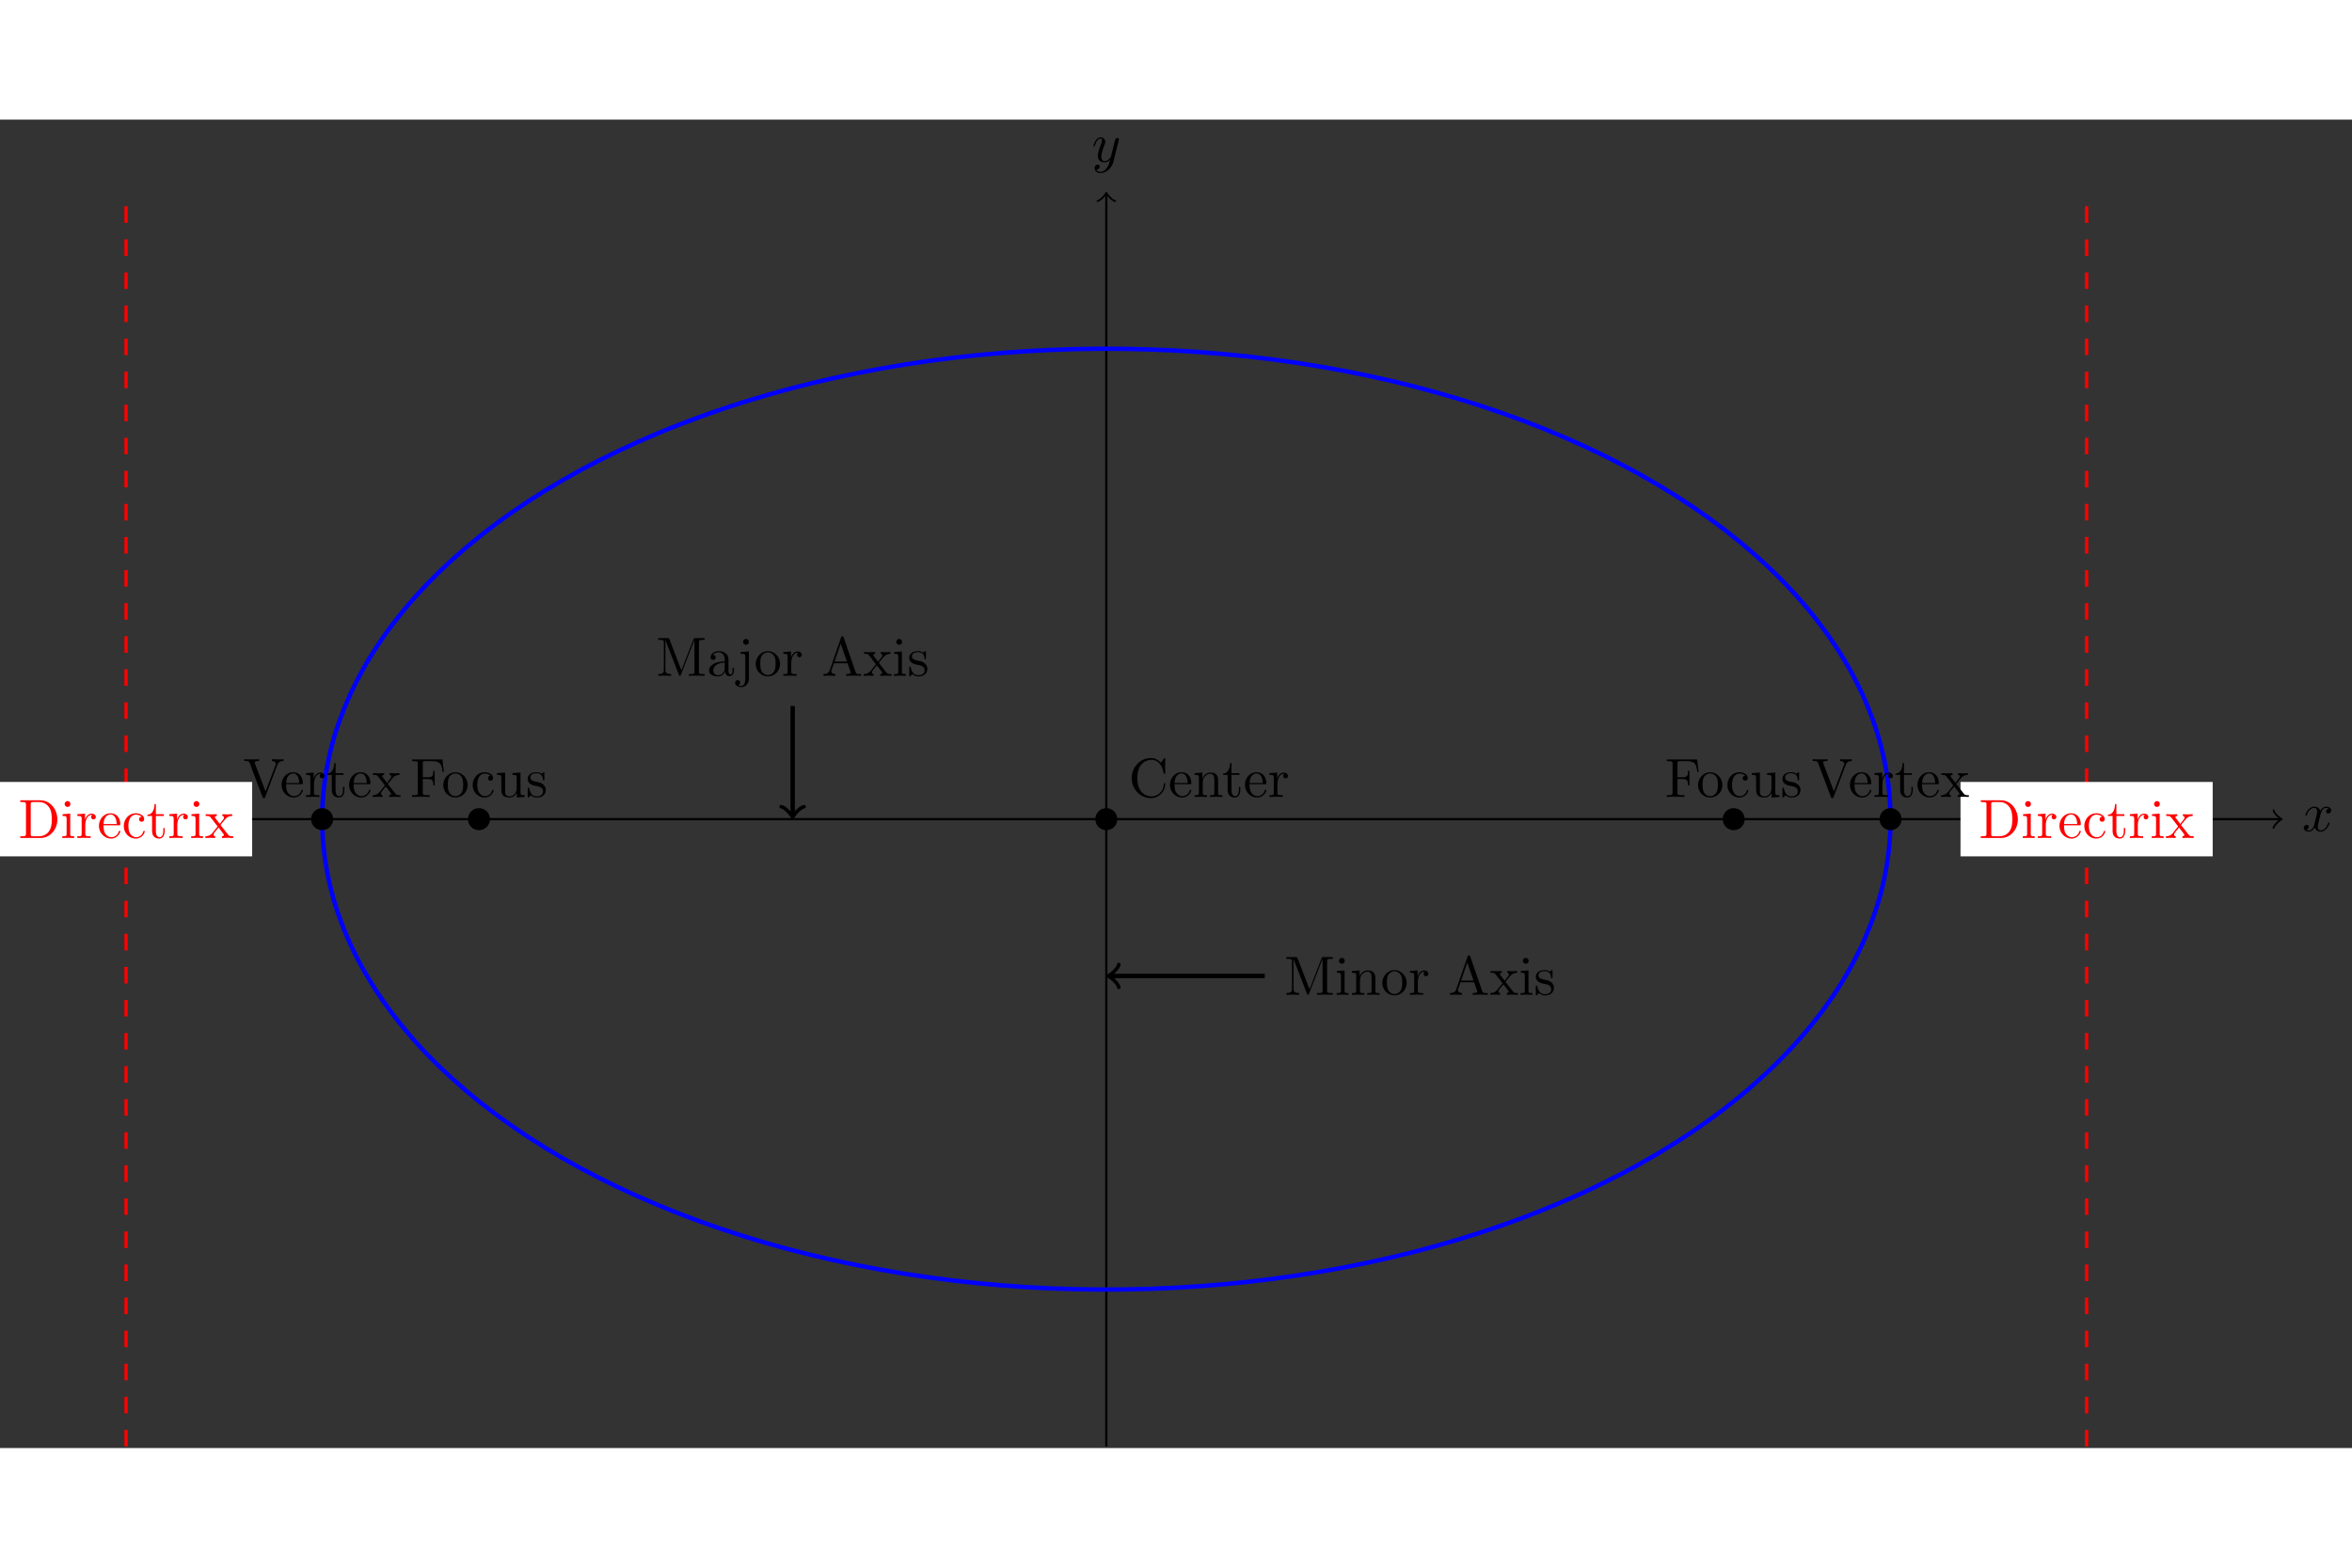 <svg height="400px" version="1.1" viewBox="0 0 425.087 240.137" width="600px" xmlns="http://www.w3.org/2000/svg" xmlns:xlink="http://www.w3.org/1999/xlink">
<rect x="0" y="0" width="425.087" height="240.137" fill="#333333" stroke="none"/>
<defs>
<g>
<symbol id="glyph0-0" overflow="visible">
<path d="" style="stroke:none;"/>
</symbol>
<symbol id="glyph0-1" overflow="visible">
<path d="M 3.328 -3.016 C 3.391 -3.266 3.625 -4.188 4.312 -4.188 C 4.359 -4.188 4.609 -4.188 4.812 -4.062 C 4.531 -4 4.344 -3.766 4.344 -3.516 C 4.344 -3.359 4.453 -3.172 4.719 -3.172 C 4.938 -3.172 5.25 -3.344 5.25 -3.75 C 5.25 -4.266 4.672 -4.406 4.328 -4.406 C 3.75 -4.406 3.406 -3.875 3.281 -3.656 C 3.031 -4.312 2.5 -4.406 2.203 -4.406 C 1.172 -4.406 0.594 -3.125 0.594 -2.875 C 0.594 -2.766 0.703 -2.766 0.719 -2.766 C 0.797 -2.766 0.828 -2.797 0.844 -2.875 C 1.188 -3.938 1.844 -4.188 2.188 -4.188 C 2.375 -4.188 2.719 -4.094 2.719 -3.516 C 2.719 -3.203 2.547 -2.547 2.188 -1.141 C 2.031 -0.531 1.672 -0.109 1.234 -0.109 C 1.172 -0.109 0.953 -0.109 0.734 -0.234 C 0.984 -0.297 1.203 -0.5 1.203 -0.781 C 1.203 -1.047 0.984 -1.125 0.844 -1.125 C 0.531 -1.125 0.297 -0.875 0.297 -0.547 C 0.297 -0.094 0.781 0.109 1.219 0.109 C 1.891 0.109 2.25 -0.594 2.266 -0.641 C 2.391 -0.281 2.75 0.109 3.344 0.109 C 4.375 0.109 4.938 -1.172 4.938 -1.422 C 4.938 -1.531 4.859 -1.531 4.828 -1.531 C 4.734 -1.531 4.719 -1.484 4.688 -1.422 C 4.359 -0.344 3.688 -0.109 3.375 -0.109 C 2.984 -0.109 2.828 -0.422 2.828 -0.766 C 2.828 -0.984 2.875 -1.203 2.984 -1.641 Z M 3.328 -3.016 " style="stroke:none;"/>
</symbol>
<symbol id="glyph0-2" overflow="visible">
<path d="M 4.844 -3.797 C 4.891 -3.938 4.891 -3.953 4.891 -4.031 C 4.891 -4.203 4.75 -4.297 4.594 -4.297 C 4.5 -4.297 4.344 -4.234 4.25 -4.094 C 4.234 -4.031 4.141 -3.734 4.109 -3.547 C 4.031 -3.297 3.969 -3.016 3.906 -2.75 L 3.453 -0.953 C 3.422 -0.812 2.984 -0.109 2.328 -0.109 C 1.828 -0.109 1.719 -0.547 1.719 -0.922 C 1.719 -1.375 1.891 -2 2.219 -2.875 C 2.375 -3.281 2.422 -3.391 2.422 -3.594 C 2.422 -4.031 2.109 -4.406 1.609 -4.406 C 0.656 -4.406 0.297 -2.953 0.297 -2.875 C 0.297 -2.766 0.391 -2.766 0.406 -2.766 C 0.516 -2.766 0.516 -2.797 0.562 -2.953 C 0.844 -3.891 1.234 -4.188 1.578 -4.188 C 1.656 -4.188 1.828 -4.188 1.828 -3.875 C 1.828 -3.625 1.719 -3.359 1.656 -3.172 C 1.25 -2.109 1.078 -1.547 1.078 -1.078 C 1.078 -0.188 1.703 0.109 2.297 0.109 C 2.688 0.109 3.016 -0.062 3.297 -0.344 C 3.172 0.172 3.047 0.672 2.656 1.203 C 2.391 1.531 2.016 1.828 1.562 1.828 C 1.422 1.828 0.969 1.797 0.797 1.406 C 0.953 1.406 1.094 1.406 1.219 1.281 C 1.328 1.203 1.422 1.062 1.422 0.875 C 1.422 0.562 1.156 0.531 1.062 0.531 C 0.828 0.531 0.5 0.688 0.5 1.172 C 0.5 1.672 0.938 2.047 1.562 2.047 C 2.578 2.047 3.609 1.141 3.891 0.016 Z M 4.844 -3.797 " style="stroke:none;"/>
</symbol>
<symbol id="glyph1-0" overflow="visible">
<path d="" style="stroke:none;"/>
</symbol>
<symbol id="glyph1-1" overflow="visible">
<path d="M 0.344 -6.812 L 0.344 -6.5 L 0.594 -6.5 C 1.359 -6.5 1.375 -6.391 1.375 -6.031 L 1.375 -0.781 C 1.375 -0.422 1.359 -0.312 0.594 -0.312 L 0.344 -0.312 L 0.344 0 L 4 0 C 5.672 0 7.047 -1.469 7.047 -3.344 C 7.047 -5.25 5.703 -6.812 4 -6.812 Z M 2.719 -0.312 C 2.25 -0.312 2.234 -0.375 2.234 -0.703 L 2.234 -6.094 C 2.234 -6.438 2.25 -6.5 2.719 -6.5 L 3.719 -6.5 C 4.344 -6.5 5.031 -6.281 5.531 -5.578 C 5.969 -4.984 6.047 -4.125 6.047 -3.344 C 6.047 -2.25 5.859 -1.641 5.5 -1.156 C 5.297 -0.891 4.734 -0.312 3.734 -0.312 Z M 2.719 -0.312 " style="stroke:none;"/>
</symbol>
<symbol id="glyph1-2" overflow="visible">
<path d="M 1.766 -4.406 L 0.375 -4.297 L 0.375 -3.984 C 1.016 -3.984 1.109 -3.922 1.109 -3.438 L 1.109 -0.75 C 1.109 -0.312 1 -0.312 0.328 -0.312 L 0.328 0 C 0.641 -0.016 1.188 -0.031 1.422 -0.031 C 1.781 -0.031 2.125 -0.016 2.469 0 L 2.469 -0.312 C 1.797 -0.312 1.766 -0.359 1.766 -0.75 Z M 1.797 -6.141 C 1.797 -6.453 1.562 -6.672 1.281 -6.672 C 0.969 -6.672 0.75 -6.406 0.75 -6.141 C 0.75 -5.875 0.969 -5.609 1.281 -5.609 C 1.562 -5.609 1.797 -5.828 1.797 -6.141 Z M 1.797 -6.141 " style="stroke:none;"/>
</symbol>
<symbol id="glyph1-3" overflow="visible">
<path d="M 1.672 -3.312 L 1.672 -4.406 L 0.281 -4.297 L 0.281 -3.984 C 0.984 -3.984 1.062 -3.922 1.062 -3.422 L 1.062 -0.75 C 1.062 -0.312 0.953 -0.312 0.281 -0.312 L 0.281 0 C 0.672 -0.016 1.141 -0.031 1.422 -0.031 C 1.812 -0.031 2.281 -0.031 2.688 0 L 2.688 -0.312 L 2.469 -0.312 C 1.734 -0.312 1.719 -0.422 1.719 -0.781 L 1.719 -2.312 C 1.719 -3.297 2.141 -4.188 2.891 -4.188 C 2.953 -4.188 2.984 -4.188 3 -4.172 C 2.969 -4.172 2.766 -4.047 2.766 -3.781 C 2.766 -3.516 2.984 -3.359 3.203 -3.359 C 3.375 -3.359 3.625 -3.484 3.625 -3.797 C 3.625 -4.109 3.312 -4.406 2.891 -4.406 C 2.156 -4.406 1.797 -3.734 1.672 -3.312 Z M 1.672 -3.312 " style="stroke:none;"/>
</symbol>
<symbol id="glyph1-4" overflow="visible">
<path d="M 1.109 -2.516 C 1.172 -4 2.016 -4.25 2.359 -4.25 C 3.375 -4.25 3.484 -2.906 3.484 -2.516 Z M 1.109 -2.297 L 3.891 -2.297 C 4.109 -2.297 4.141 -2.297 4.141 -2.516 C 4.141 -3.5 3.594 -4.469 2.359 -4.469 C 1.203 -4.469 0.281 -3.438 0.281 -2.188 C 0.281 -0.859 1.328 0.109 2.469 0.109 C 3.688 0.109 4.141 -1 4.141 -1.188 C 4.141 -1.281 4.062 -1.312 4 -1.312 C 3.922 -1.312 3.891 -1.25 3.875 -1.172 C 3.531 -0.141 2.625 -0.141 2.531 -0.141 C 2.031 -0.141 1.641 -0.438 1.406 -0.812 C 1.109 -1.281 1.109 -1.938 1.109 -2.297 Z M 1.109 -2.297 " style="stroke:none;"/>
</symbol>
<symbol id="glyph1-5" overflow="visible">
<path d="M 1.172 -2.172 C 1.172 -3.797 1.984 -4.219 2.516 -4.219 C 2.609 -4.219 3.234 -4.203 3.578 -3.844 C 3.172 -3.812 3.109 -3.516 3.109 -3.391 C 3.109 -3.125 3.297 -2.938 3.562 -2.938 C 3.828 -2.938 4.031 -3.094 4.031 -3.406 C 4.031 -4.078 3.266 -4.469 2.5 -4.469 C 1.25 -4.469 0.344 -3.391 0.344 -2.156 C 0.344 -0.875 1.328 0.109 2.484 0.109 C 3.812 0.109 4.141 -1.094 4.141 -1.188 C 4.141 -1.281 4.031 -1.281 4 -1.281 C 3.922 -1.281 3.891 -1.25 3.875 -1.188 C 3.594 -0.266 2.938 -0.141 2.578 -0.141 C 2.047 -0.141 1.172 -0.562 1.172 -2.172 Z M 1.172 -2.172 " style="stroke:none;"/>
</symbol>
<symbol id="glyph1-6" overflow="visible">
<path d="M 1.719 -3.984 L 3.156 -3.984 L 3.156 -4.297 L 1.719 -4.297 L 1.719 -6.125 L 1.469 -6.125 C 1.469 -5.312 1.172 -4.25 0.188 -4.203 L 0.188 -3.984 L 1.031 -3.984 L 1.031 -1.234 C 1.031 -0.016 1.969 0.109 2.328 0.109 C 3.031 0.109 3.312 -0.594 3.312 -1.234 L 3.312 -1.797 L 3.062 -1.797 L 3.062 -1.25 C 3.062 -0.516 2.766 -0.141 2.391 -0.141 C 1.719 -0.141 1.719 -1.047 1.719 -1.219 Z M 1.719 -3.984 " style="stroke:none;"/>
</symbol>
<symbol id="glyph1-7" overflow="visible">
<path d="M 2.859 -2.344 C 3.156 -2.719 3.531 -3.203 3.781 -3.469 C 4.094 -3.828 4.5 -3.984 4.969 -3.984 L 4.969 -4.297 C 4.703 -4.281 4.406 -4.266 4.141 -4.266 C 3.844 -4.266 3.312 -4.281 3.188 -4.297 L 3.188 -3.984 C 3.406 -3.969 3.484 -3.844 3.484 -3.672 C 3.484 -3.516 3.375 -3.391 3.328 -3.328 L 2.719 -2.547 L 1.938 -3.562 C 1.844 -3.656 1.844 -3.672 1.844 -3.734 C 1.844 -3.891 2 -3.984 2.188 -3.984 L 2.188 -4.297 C 1.938 -4.281 1.281 -4.266 1.109 -4.266 C 0.906 -4.266 0.438 -4.281 0.172 -4.297 L 0.172 -3.984 C 0.875 -3.984 0.875 -3.984 1.344 -3.375 L 2.328 -2.094 L 1.391 -0.906 C 0.922 -0.328 0.328 -0.312 0.125 -0.312 L 0.125 0 C 0.375 -0.016 0.688 -0.031 0.953 -0.031 C 1.234 -0.031 1.656 -0.016 1.891 0 L 1.891 -0.312 C 1.672 -0.344 1.609 -0.469 1.609 -0.625 C 1.609 -0.844 1.891 -1.172 2.5 -1.891 L 3.266 -0.891 C 3.344 -0.781 3.469 -0.625 3.469 -0.562 C 3.469 -0.469 3.375 -0.312 3.109 -0.312 L 3.109 0 C 3.406 -0.016 3.969 -0.031 4.188 -0.031 C 4.453 -0.031 4.844 -0.016 5.141 0 L 5.141 -0.312 C 4.609 -0.312 4.422 -0.328 4.203 -0.625 Z M 2.859 -2.344 " style="stroke:none;"/>
</symbol>
<symbol id="glyph1-8" overflow="visible">
<path d="M 0.562 -3.406 C 0.562 -1.344 2.172 0.219 4.031 0.219 C 5.656 0.219 6.625 -1.172 6.625 -2.328 C 6.625 -2.422 6.625 -2.5 6.5 -2.5 C 6.391 -2.5 6.391 -2.438 6.375 -2.328 C 6.297 -0.906 5.234 -0.094 4.141 -0.094 C 3.531 -0.094 1.578 -0.422 1.578 -3.406 C 1.578 -6.375 3.531 -6.719 4.141 -6.719 C 5.219 -6.719 6.109 -5.812 6.312 -4.359 C 6.328 -4.219 6.328 -4.188 6.469 -4.188 C 6.625 -4.188 6.625 -4.219 6.625 -4.422 L 6.625 -6.781 C 6.625 -6.953 6.625 -7.031 6.516 -7.031 C 6.484 -7.031 6.438 -7.031 6.359 -6.906 L 5.859 -6.172 C 5.5 -6.531 4.984 -7.031 4.031 -7.031 C 2.156 -7.031 0.562 -5.438 0.562 -3.406 Z M 0.562 -3.406 " style="stroke:none;"/>
</symbol>
<symbol id="glyph1-9" overflow="visible">
<path d="M 1.094 -3.422 L 1.094 -0.75 C 1.094 -0.312 0.984 -0.312 0.312 -0.312 L 0.312 0 C 0.672 -0.016 1.172 -0.031 1.453 -0.031 C 1.703 -0.031 2.219 -0.016 2.562 0 L 2.562 -0.312 C 1.891 -0.312 1.781 -0.312 1.781 -0.75 L 1.781 -2.594 C 1.781 -3.625 2.5 -4.188 3.125 -4.188 C 3.766 -4.188 3.875 -3.656 3.875 -3.078 L 3.875 -0.75 C 3.875 -0.312 3.766 -0.312 3.094 -0.312 L 3.094 0 C 3.438 -0.016 3.953 -0.031 4.219 -0.031 C 4.469 -0.031 5 -0.016 5.328 0 L 5.328 -0.312 C 4.812 -0.312 4.562 -0.312 4.562 -0.609 L 4.562 -2.516 C 4.562 -3.375 4.562 -3.672 4.25 -4.031 C 4.109 -4.203 3.781 -4.406 3.203 -4.406 C 2.469 -4.406 2 -3.984 1.719 -3.359 L 1.719 -4.406 L 0.312 -4.297 L 0.312 -3.984 C 1.016 -3.984 1.094 -3.922 1.094 -3.422 Z M 1.094 -3.422 " style="stroke:none;"/>
</symbol>
<symbol id="glyph1-10" overflow="visible">
<path d="M 5.797 -6.781 L 0.328 -6.781 L 0.328 -6.469 L 0.562 -6.469 C 1.328 -6.469 1.359 -6.359 1.359 -6 L 1.359 -0.781 C 1.359 -0.422 1.328 -0.312 0.562 -0.312 L 0.328 -0.312 L 0.328 0 C 0.672 -0.031 1.453 -0.031 1.844 -0.031 C 2.25 -0.031 3.156 -0.031 3.516 0 L 3.516 -0.312 L 3.188 -0.312 C 2.25 -0.312 2.25 -0.438 2.25 -0.781 L 2.25 -3.234 L 3.094 -3.234 C 4.062 -3.234 4.156 -2.922 4.156 -2.078 L 4.406 -2.078 L 4.406 -4.719 L 4.156 -4.719 C 4.156 -3.875 4.062 -3.547 3.094 -3.547 L 2.25 -3.547 L 2.25 -6.078 C 2.25 -6.406 2.266 -6.469 2.734 -6.469 L 3.922 -6.469 C 5.422 -6.469 5.672 -5.906 5.828 -4.531 L 6.078 -4.531 Z M 5.797 -6.781 " style="stroke:none;"/>
</symbol>
<symbol id="glyph1-11" overflow="visible">
<path d="M 4.688 -2.141 C 4.688 -3.406 3.703 -4.469 2.5 -4.469 C 1.25 -4.469 0.281 -3.375 0.281 -2.141 C 0.281 -0.844 1.312 0.109 2.484 0.109 C 3.688 0.109 4.688 -0.875 4.688 -2.141 Z M 2.5 -0.141 C 2.062 -0.141 1.625 -0.344 1.359 -0.812 C 1.109 -1.25 1.109 -1.859 1.109 -2.219 C 1.109 -2.609 1.109 -3.141 1.344 -3.578 C 1.609 -4.031 2.078 -4.25 2.484 -4.25 C 2.922 -4.25 3.344 -4.031 3.609 -3.594 C 3.875 -3.172 3.875 -2.594 3.875 -2.219 C 3.875 -1.859 3.875 -1.312 3.656 -0.875 C 3.422 -0.422 2.984 -0.141 2.5 -0.141 Z M 2.5 -0.141 " style="stroke:none;"/>
</symbol>
<symbol id="glyph1-12" overflow="visible">
<path d="M 3.891 -0.781 L 3.891 0.109 L 5.328 0 L 5.328 -0.312 C 4.641 -0.312 4.562 -0.375 4.562 -0.875 L 4.562 -4.406 L 3.094 -4.297 L 3.094 -3.984 C 3.781 -3.984 3.875 -3.922 3.875 -3.422 L 3.875 -1.656 C 3.875 -0.781 3.391 -0.109 2.656 -0.109 C 1.828 -0.109 1.781 -0.578 1.781 -1.094 L 1.781 -4.406 L 0.312 -4.297 L 0.312 -3.984 C 1.094 -3.984 1.094 -3.953 1.094 -3.078 L 1.094 -1.578 C 1.094 -0.797 1.094 0.109 2.609 0.109 C 3.172 0.109 3.609 -0.172 3.891 -0.781 Z M 3.891 -0.781 " style="stroke:none;"/>
</symbol>
<symbol id="glyph1-13" overflow="visible">
<path d="M 2.078 -1.938 C 2.297 -1.891 3.109 -1.734 3.109 -1.016 C 3.109 -0.516 2.766 -0.109 1.984 -0.109 C 1.141 -0.109 0.781 -0.672 0.594 -1.531 C 0.562 -1.656 0.562 -1.688 0.453 -1.688 C 0.328 -1.688 0.328 -1.625 0.328 -1.453 L 0.328 -0.125 C 0.328 0.047 0.328 0.109 0.438 0.109 C 0.484 0.109 0.5 0.094 0.688 -0.094 C 0.703 -0.109 0.703 -0.125 0.891 -0.312 C 1.328 0.094 1.781 0.109 1.984 0.109 C 3.125 0.109 3.594 -0.562 3.594 -1.281 C 3.594 -1.797 3.297 -2.109 3.172 -2.219 C 2.844 -2.547 2.453 -2.625 2.031 -2.703 C 1.469 -2.812 0.812 -2.938 0.812 -3.516 C 0.812 -3.875 1.062 -4.281 1.922 -4.281 C 3.016 -4.281 3.078 -3.375 3.094 -3.078 C 3.094 -2.984 3.188 -2.984 3.203 -2.984 C 3.344 -2.984 3.344 -3.031 3.344 -3.219 L 3.344 -4.234 C 3.344 -4.391 3.344 -4.469 3.234 -4.469 C 3.188 -4.469 3.156 -4.469 3.031 -4.344 C 3 -4.312 2.906 -4.219 2.859 -4.188 C 2.484 -4.469 2.078 -4.469 1.922 -4.469 C 0.703 -4.469 0.328 -3.797 0.328 -3.234 C 0.328 -2.891 0.484 -2.609 0.75 -2.391 C 1.078 -2.141 1.359 -2.078 2.078 -1.938 Z M 2.078 -1.938 " style="stroke:none;"/>
</symbol>
<symbol id="glyph1-14" overflow="visible">
<path d="M 6.188 -5.828 C 6.328 -6.203 6.594 -6.484 7.281 -6.5 L 7.281 -6.812 C 6.969 -6.781 6.562 -6.781 6.312 -6.781 C 6.016 -6.781 5.438 -6.797 5.172 -6.812 L 5.172 -6.5 C 5.688 -6.484 5.906 -6.234 5.906 -6 C 5.906 -5.922 5.875 -5.859 5.859 -5.797 L 4.031 -1 L 2.125 -6.031 C 2.062 -6.172 2.062 -6.188 2.062 -6.203 C 2.062 -6.5 2.625 -6.5 2.875 -6.5 L 2.875 -6.812 C 2.516 -6.781 1.828 -6.781 1.453 -6.781 C 0.984 -6.781 0.547 -6.797 0.188 -6.812 L 0.188 -6.5 C 0.844 -6.5 1.031 -6.5 1.172 -6.125 L 3.484 0 C 3.547 0.188 3.594 0.219 3.734 0.219 C 3.891 0.219 3.922 0.172 3.969 0.031 Z M 6.188 -5.828 " style="stroke:none;"/>
</symbol>
<symbol id="glyph1-15" overflow="visible">
<path d="M 2.406 -6.594 C 2.312 -6.812 2.281 -6.812 2.047 -6.812 L 0.375 -6.812 L 0.375 -6.5 L 0.609 -6.5 C 1.375 -6.5 1.391 -6.391 1.391 -6.031 L 1.391 -1.047 C 1.391 -0.781 1.391 -0.312 0.375 -0.312 L 0.375 0 C 0.719 -0.016 1.203 -0.031 1.531 -0.031 C 1.859 -0.031 2.359 -0.016 2.703 0 L 2.703 -0.312 C 1.672 -0.312 1.672 -0.781 1.672 -1.047 L 1.672 -6.422 L 1.688 -6.422 L 4.094 -0.219 C 4.141 -0.094 4.188 0 4.281 0 C 4.391 0 4.422 -0.078 4.469 -0.188 L 6.922 -6.5 L 6.922 -0.781 C 6.922 -0.422 6.906 -0.312 6.141 -0.312 L 5.906 -0.312 L 5.906 0 C 6.266 -0.031 6.953 -0.031 7.344 -0.031 C 7.719 -0.031 8.391 -0.031 8.766 0 L 8.766 -0.312 L 8.516 -0.312 C 7.75 -0.312 7.734 -0.422 7.734 -0.781 L 7.734 -6.031 C 7.734 -6.391 7.75 -6.5 8.516 -6.5 L 8.766 -6.5 L 8.766 -6.812 L 7.078 -6.812 C 6.812 -6.812 6.812 -6.797 6.75 -6.625 L 4.562 -1 Z M 2.406 -6.594 " style="stroke:none;"/>
</symbol>
<symbol id="glyph1-16" overflow="visible">
<path d="M 3.312 -0.75 C 3.359 -0.359 3.625 0.062 4.094 0.062 C 4.312 0.062 4.922 -0.078 4.922 -0.891 L 4.922 -1.453 L 4.672 -1.453 L 4.672 -0.891 C 4.672 -0.312 4.422 -0.25 4.312 -0.25 C 3.984 -0.25 3.938 -0.703 3.938 -0.75 L 3.938 -2.734 C 3.938 -3.156 3.938 -3.547 3.578 -3.922 C 3.188 -4.312 2.688 -4.469 2.219 -4.469 C 1.391 -4.469 0.703 -4 0.703 -3.344 C 0.703 -3.047 0.906 -2.875 1.172 -2.875 C 1.453 -2.875 1.625 -3.078 1.625 -3.328 C 1.625 -3.453 1.578 -3.781 1.109 -3.781 C 1.391 -4.141 1.875 -4.25 2.188 -4.25 C 2.688 -4.25 3.25 -3.859 3.25 -2.969 L 3.25 -2.609 C 2.734 -2.578 2.047 -2.547 1.422 -2.25 C 0.672 -1.906 0.422 -1.391 0.422 -0.953 C 0.422 -0.141 1.391 0.109 2.016 0.109 C 2.672 0.109 3.125 -0.297 3.312 -0.75 Z M 3.25 -2.391 L 3.25 -1.391 C 3.25 -0.453 2.531 -0.109 2.078 -0.109 C 1.594 -0.109 1.188 -0.453 1.188 -0.953 C 1.188 -1.5 1.609 -2.328 3.25 -2.391 Z M 3.25 -2.391 " style="stroke:none;"/>
</symbol>
<symbol id="glyph1-17" overflow="visible">
<path d="M 2.094 -4.406 L 0.578 -4.297 L 0.578 -3.984 C 1.344 -3.984 1.438 -3.922 1.438 -3.422 L 1.438 0.516 C 1.438 0.969 1.344 1.828 0.703 1.828 C 0.656 1.828 0.422 1.828 0.172 1.688 C 0.312 1.656 0.516 1.516 0.516 1.25 C 0.516 0.984 0.344 0.781 0.062 0.781 C -0.219 0.781 -0.406 0.984 -0.406 1.25 C -0.406 1.766 0.156 2.047 0.734 2.047 C 1.469 2.047 2.094 1.406 2.094 0.5 Z M 2.094 -6.141 C 2.094 -6.438 1.859 -6.672 1.562 -6.672 C 1.281 -6.672 1.031 -6.438 1.031 -6.141 C 1.031 -5.859 1.281 -5.609 1.562 -5.609 C 1.859 -5.609 2.094 -5.859 2.094 -6.141 Z M 2.094 -6.141 " style="stroke:none;"/>
</symbol>
<symbol id="glyph1-18" overflow="visible">
<path d="M 3.969 -6.938 C 3.922 -7.062 3.891 -7.141 3.734 -7.141 C 3.578 -7.141 3.547 -7.078 3.5 -6.938 L 1.438 -0.984 C 1.25 -0.469 0.859 -0.312 0.312 -0.312 L 0.312 0 C 0.547 -0.016 0.984 -0.031 1.328 -0.031 C 1.641 -0.031 2.156 -0.016 2.484 0 L 2.484 -0.312 C 1.984 -0.312 1.734 -0.562 1.734 -0.812 C 1.734 -0.844 1.75 -0.953 1.75 -0.969 L 2.219 -2.266 L 4.672 -2.266 L 5.203 -0.75 C 5.219 -0.703 5.234 -0.641 5.234 -0.609 C 5.234 -0.312 4.672 -0.312 4.406 -0.312 L 4.406 0 C 4.766 -0.031 5.469 -0.031 5.844 -0.031 C 6.266 -0.031 6.734 -0.016 7.141 0 L 7.141 -0.312 L 6.969 -0.312 C 6.375 -0.312 6.234 -0.375 6.125 -0.703 Z M 3.438 -5.828 L 4.562 -2.578 L 2.328 -2.578 Z M 3.438 -5.828 " style="stroke:none;"/>
</symbol>
</g>
<clipPath id="clip1">
  <path d="M 199 13 L 201 13 L 201 240.137 L 199 240.137 Z M 199 13 "/>
</clipPath>
<clipPath id="clip2">
  <path d="M 376 12 L 378 12 L 378 240.137 L 376 240.137 Z M 376 12 "/>
</clipPath>
<clipPath id="clip3">
  <path d="M 22 12 L 24 12 L 24 240.137 L 22 240.137 Z M 22 12 "/>
</clipPath>
</defs>
<g id="surface1">
<path d="M -198.427 -0.001 L 212.144 -0.001 " style="fill:none;stroke-width:0.399;stroke-linecap:butt;stroke-linejoin:miter;stroke:rgb(0%,0%,0%);stroke-opacity:1;stroke-miterlimit:10;" transform="matrix(1,0,0,-1,199.954,126.452)"/>
<path d="M -1.194 1.593 C -1.097 0.995 0.001 0.1 0.298 -0.001 C 0.001 -0.099 -1.097 -0.997 -1.194 -1.595 " style="fill:none;stroke-width:0.319;stroke-linecap:round;stroke-linejoin:round;stroke:rgb(0%,0%,0%);stroke-opacity:1;stroke-miterlimit:10;" transform="matrix(1,0,0,-1,412.097,126.452)"/>
<g style="fill:rgb(0%,0%,0%);fill-opacity:1;">
  <use x="416.073" xlink:href="#glyph0-1" y="128.597"/>
</g>
<g clip-path="url(#clip1)" clip-rule="nonzero">
<path d="M -0.001 -113.388 L -0.001 112.929 " style="fill:none;stroke-width:0.399;stroke-linecap:butt;stroke-linejoin:miter;stroke:rgb(0%,0%,0%);stroke-opacity:1;stroke-miterlimit:10;" transform="matrix(1,0,0,-1,199.954,126.452)"/>
</g>
<path d="M -1.196 1.595 C -1.094 0.997 -0 0.099 0.3 0.001 C -0 -0.101 -1.094 -0.995 -1.196 -1.593 " style="fill:none;stroke-width:0.319;stroke-linecap:round;stroke-linejoin:round;stroke:rgb(0%,0%,0%);stroke-opacity:1;stroke-miterlimit:10;" transform="matrix(0,-1,-1,0,199.954,13.523)"/>
<g style="fill:rgb(0%,0%,0%);fill-opacity:1;">
  <use x="197.334" xlink:href="#glyph0-2" y="7.61"/>
</g>
<path d="M 141.733 -0.001 C 141.733 -0.001 141.698 1.936 141.659 2.682 C 141.616 3.425 141.523 4.624 141.444 5.366 C 141.366 6.108 141.206 7.3 141.089 8.042 C 140.972 8.78 140.753 9.972 140.597 10.71 C 140.444 11.448 140.163 12.632 139.968 13.366 C 139.773 14.1 139.429 15.28 139.194 16.011 C 138.96 16.741 138.55 17.913 138.276 18.64 C 138.007 19.366 137.542 20.526 137.23 21.249 C 136.921 21.968 136.394 23.12 136.046 23.839 C 135.698 24.554 135.108 25.694 134.726 26.401 C 134.339 27.112 133.691 28.241 133.269 28.94 C 132.847 29.64 132.136 30.757 131.679 31.448 C 131.218 32.139 130.452 33.245 129.956 33.929 C 129.46 34.612 128.636 35.698 128.108 36.374 C 127.577 37.046 126.698 38.12 126.132 38.78 C 125.566 39.444 124.632 40.499 124.03 41.151 C 123.429 41.804 122.437 42.839 121.8 43.479 C 121.167 44.12 120.12 45.136 119.452 45.764 C 118.784 46.393 117.687 47.389 116.987 48.003 C 116.284 48.616 115.136 49.593 114.401 50.194 C 113.671 50.796 112.468 51.753 111.706 52.339 C 110.941 52.925 109.691 53.854 108.898 54.425 C 108.101 54.999 106.8 55.905 105.976 56.46 C 105.148 57.018 103.804 57.901 102.952 58.44 C 102.101 58.983 100.71 59.839 99.831 60.362 C 98.948 60.886 97.515 61.714 96.609 62.222 C 95.698 62.729 94.218 63.53 93.28 64.022 C 92.347 64.511 90.827 65.284 89.866 65.757 C 88.905 66.229 87.347 66.972 86.362 67.425 C 85.378 67.878 83.78 68.593 82.773 69.026 C 81.765 69.46 80.132 70.147 79.101 70.561 C 78.069 70.979 76.401 71.628 75.351 72.022 C 74.3 72.421 72.593 73.038 71.523 73.413 C 70.448 73.788 68.714 74.378 67.624 74.733 C 66.53 75.089 64.769 75.639 63.659 75.975 C 62.55 76.311 60.757 76.831 59.628 77.143 C 58.503 77.46 56.683 77.944 55.542 78.237 C 54.401 78.526 52.554 78.979 51.398 79.249 C 50.237 79.518 48.374 79.932 47.202 80.182 C 46.03 80.429 44.144 80.807 42.96 81.034 C 41.776 81.261 39.87 81.604 38.675 81.807 C 37.48 82.014 35.558 82.323 34.351 82.503 C 33.148 82.682 31.21 82.952 29.995 83.112 C 28.784 83.268 26.831 83.503 25.608 83.636 C 24.386 83.772 22.425 83.968 21.198 84.077 C 19.968 84.19 17.995 84.35 16.761 84.44 C 15.526 84.53 13.55 84.651 12.312 84.718 C 11.077 84.78 9.089 84.866 7.847 84.905 C 6.609 84.948 4.62 84.995 3.378 85.011 C 2.136 85.03 0.148 85.038 -1.095 85.034 C -2.337 85.03 -4.325 84.999 -5.563 84.972 C -6.806 84.944 -8.798 84.878 -10.036 84.823 C -11.274 84.772 -13.255 84.667 -14.489 84.593 C -15.724 84.514 -17.704 84.374 -18.934 84.272 C -20.165 84.175 -22.134 83.995 -23.356 83.874 C -24.583 83.749 -26.54 83.534 -27.759 83.389 C -28.977 83.245 -30.923 82.991 -32.134 82.823 C -33.341 82.655 -35.274 82.366 -36.474 82.175 C -37.673 81.983 -39.587 81.655 -40.778 81.44 C -41.966 81.225 -43.868 80.862 -45.044 80.628 C -46.224 80.389 -48.099 79.991 -49.263 79.733 C -50.427 79.475 -52.282 79.042 -53.431 78.764 C -54.583 78.483 -56.415 78.014 -57.552 77.71 C -58.684 77.409 -60.489 76.905 -61.61 76.581 C -62.727 76.257 -64.505 75.722 -65.606 75.378 C -66.704 75.034 -68.458 74.464 -69.54 74.097 C -70.622 73.729 -72.341 73.128 -73.403 72.741 C -74.466 72.354 -76.157 71.722 -77.196 71.315 C -78.239 70.913 -79.888 70.245 -80.907 69.819 C -81.927 69.393 -83.544 68.694 -84.54 68.249 C -85.536 67.807 -87.114 67.077 -88.087 66.616 C -89.059 66.151 -90.602 65.393 -91.552 64.913 C -92.501 64.432 -93.997 63.647 -94.919 63.151 C -95.841 62.651 -97.298 61.835 -98.196 61.319 C -99.091 60.804 -100.505 59.96 -101.372 59.429 C -102.239 58.893 -103.606 58.026 -104.446 57.479 C -105.282 56.929 -106.61 56.038 -107.419 55.472 C -108.227 54.909 -109.505 53.991 -110.286 53.413 C -111.063 52.831 -112.294 51.889 -113.04 51.296 C -113.79 50.702 -114.962 49.737 -115.681 49.128 C -116.395 48.518 -117.52 47.534 -118.208 46.913 C -118.891 46.292 -119.966 45.284 -120.618 44.651 C -121.27 44.018 -122.29 42.991 -122.907 42.347 C -123.524 41.698 -124.493 40.651 -125.075 39.995 C -125.657 39.339 -126.563 38.276 -127.11 37.608 C -127.661 36.94 -128.513 35.858 -129.028 35.182 C -129.544 34.503 -130.337 33.405 -130.813 32.718 C -131.294 32.03 -132.032 30.921 -132.474 30.225 C -132.915 29.53 -133.599 28.405 -134.001 27.702 C -134.407 26.999 -135.024 25.862 -135.388 25.147 C -135.755 24.436 -136.313 23.292 -136.642 22.573 C -136.97 21.854 -137.47 20.698 -137.763 19.972 C -138.052 19.249 -138.489 18.085 -138.747 17.354 C -139.001 16.628 -139.38 15.452 -139.595 14.718 C -139.809 13.983 -140.118 12.804 -140.294 12.069 C -140.47 11.331 -140.72 10.143 -140.856 9.405 C -140.993 8.663 -141.181 7.475 -141.278 6.733 C -141.38 5.991 -141.509 4.796 -141.567 4.054 C -141.626 3.307 -141.692 2.116 -141.712 1.37 C -141.731 0.624 -141.735 -0.568 -141.716 -1.314 C -141.696 -2.056 -141.63 -3.251 -141.571 -3.997 C -141.509 -4.739 -141.388 -5.931 -141.29 -6.673 C -141.192 -7.419 -141.005 -8.607 -140.868 -9.349 C -140.731 -10.087 -140.481 -11.275 -140.306 -12.009 C -140.134 -12.747 -139.825 -13.927 -139.61 -14.661 C -139.395 -15.396 -139.017 -16.568 -138.763 -17.298 C -138.509 -18.028 -138.075 -19.193 -137.786 -19.919 C -137.493 -20.642 -136.997 -21.798 -136.665 -22.517 C -136.337 -23.235 -135.782 -24.384 -135.415 -25.095 C -135.052 -25.81 -134.434 -26.946 -134.032 -27.65 C -133.626 -28.353 -132.946 -29.478 -132.505 -30.173 C -132.063 -30.868 -131.329 -31.978 -130.852 -32.665 C -130.376 -33.353 -129.579 -34.45 -129.067 -35.126 C -128.556 -35.806 -127.704 -36.888 -127.157 -37.556 C -126.606 -38.224 -125.704 -39.29 -125.122 -39.946 C -124.536 -40.607 -123.571 -41.65 -122.954 -42.294 C -122.337 -42.943 -121.317 -43.97 -120.669 -44.603 C -120.016 -45.236 -118.942 -46.243 -118.259 -46.864 C -117.575 -47.486 -116.45 -48.474 -115.735 -49.083 C -115.02 -49.693 -113.849 -50.657 -113.099 -51.251 C -112.352 -51.845 -111.122 -52.786 -110.341 -53.368 C -109.563 -53.946 -108.29 -54.864 -107.477 -55.431 C -106.669 -55.993 -105.349 -56.888 -104.509 -57.439 C -103.673 -57.986 -102.302 -58.853 -101.438 -59.388 C -100.571 -59.923 -99.157 -60.763 -98.263 -61.282 C -97.368 -61.798 -95.915 -62.611 -94.993 -63.111 C -94.071 -63.607 -92.571 -64.396 -91.622 -64.876 C -90.677 -65.357 -89.134 -66.118 -88.161 -66.579 C -87.188 -67.044 -85.61 -67.771 -84.614 -68.216 C -83.618 -68.661 -82.005 -69.361 -80.985 -69.786 C -79.97 -70.212 -78.317 -70.88 -77.274 -71.286 C -76.235 -71.693 -74.544 -72.325 -73.485 -72.712 C -72.423 -73.099 -70.704 -73.7 -69.622 -74.068 C -68.544 -74.435 -66.79 -75.005 -65.688 -75.349 C -64.591 -75.696 -62.813 -76.232 -61.696 -76.556 C -60.579 -76.88 -58.774 -77.388 -57.638 -77.689 C -56.505 -77.993 -54.669 -78.458 -53.517 -78.739 C -52.368 -79.021 -50.517 -79.454 -49.352 -79.716 C -48.188 -79.974 -46.309 -80.372 -45.134 -80.611 C -43.958 -80.845 -42.056 -81.208 -40.868 -81.423 C -39.681 -81.638 -37.767 -81.966 -36.567 -82.161 C -35.368 -82.353 -33.434 -82.642 -32.224 -82.81 C -31.017 -82.978 -29.071 -83.232 -27.852 -83.38 C -26.638 -83.525 -24.677 -83.739 -23.454 -83.864 C -22.227 -83.986 -20.259 -84.165 -19.028 -84.267 C -17.798 -84.364 -15.821 -84.509 -14.587 -84.587 C -13.349 -84.661 -11.364 -84.767 -10.13 -84.821 C -8.892 -84.872 -6.903 -84.939 -5.661 -84.966 C -4.423 -84.997 -2.431 -85.028 -1.188 -85.032 C 0.05 -85.04 2.038 -85.028 3.28 -85.013 C 4.523 -84.997 6.515 -84.95 7.757 -84.911 C 8.995 -84.868 10.98 -84.786 12.218 -84.72 C 13.452 -84.657 15.437 -84.532 16.667 -84.446 C 17.901 -84.357 19.874 -84.2 21.101 -84.087 C 22.327 -83.978 24.292 -83.782 25.515 -83.646 C 26.733 -83.513 28.691 -83.278 29.905 -83.122 C 31.116 -82.966 33.054 -82.696 34.261 -82.517 C 35.464 -82.337 37.39 -82.028 38.585 -81.825 C 39.78 -81.622 41.687 -81.278 42.87 -81.052 C 44.054 -80.829 45.944 -80.446 47.112 -80.2 C 48.284 -79.954 50.151 -79.536 51.308 -79.267 C 52.464 -78.997 54.312 -78.548 55.456 -78.259 C 56.597 -77.966 58.417 -77.482 59.546 -77.169 C 60.671 -76.857 62.464 -76.337 63.573 -76.001 C 64.683 -75.665 66.448 -75.114 67.538 -74.759 C 68.628 -74.403 70.366 -73.818 71.441 -73.443 C 72.515 -73.068 74.218 -72.45 75.269 -72.056 C 76.323 -71.661 77.991 -71.009 79.023 -70.591 C 80.054 -70.177 81.687 -69.493 82.694 -69.06 C 83.702 -68.626 85.304 -67.915 86.288 -67.462 C 87.273 -67.005 88.831 -66.263 89.792 -65.79 C 90.753 -65.318 92.276 -64.548 93.21 -64.06 C 94.148 -63.571 95.628 -62.771 96.534 -62.263 C 97.444 -61.755 98.878 -60.927 99.761 -60.403 C 100.644 -59.876 102.034 -59.021 102.89 -58.482 C 103.741 -57.939 105.089 -57.06 105.913 -56.505 C 106.737 -55.946 108.038 -55.044 108.835 -54.47 C 109.632 -53.9 110.882 -52.97 111.648 -52.384 C 112.413 -51.794 113.612 -50.841 114.347 -50.239 C 115.077 -49.642 116.23 -48.665 116.929 -48.048 C 117.632 -47.435 118.73 -46.439 119.401 -45.814 C 120.069 -45.185 121.116 -44.169 121.753 -43.528 C 122.39 -42.888 123.382 -41.853 123.984 -41.2 C 124.585 -40.552 125.523 -39.493 126.089 -38.829 C 126.655 -38.169 127.534 -37.099 128.066 -36.423 C 128.597 -35.751 129.425 -34.665 129.921 -33.982 C 130.417 -33.298 131.183 -32.193 131.644 -31.501 C 132.105 -30.81 132.812 -29.696 133.237 -28.993 C 133.659 -28.294 134.312 -27.165 134.698 -26.458 C 135.081 -25.747 135.671 -24.607 136.019 -23.892 C 136.366 -23.177 136.898 -22.025 137.206 -21.302 C 137.519 -20.583 137.983 -19.423 138.257 -18.696 C 138.53 -17.97 138.944 -16.798 139.179 -16.068 C 139.413 -15.337 139.757 -14.161 139.952 -13.423 C 140.148 -12.689 140.433 -11.505 140.589 -10.767 C 140.745 -10.025 140.964 -8.837 141.081 -8.099 C 141.202 -7.357 141.358 -6.165 141.441 -5.423 C 141.519 -4.677 141.616 -3.486 141.655 -2.739 C 141.698 -1.993 141.733 -0.056 141.733 -0.056 " style="fill:none;stroke-width:0.797;stroke-linecap:butt;stroke-linejoin:miter;stroke:rgb(0%,0%,100%);stroke-opacity:1;stroke-miterlimit:10;" transform="matrix(1,0,0,-1,199.954,126.452)"/>
<g clip-path="url(#clip2)" clip-rule="nonzero">
<path d="M 177.167 -113.388 L 177.167 113.386 " style="fill:none;stroke-width:0.598;stroke-linecap:butt;stroke-linejoin:miter;stroke:rgb(100%,0%,0%);stroke-opacity:1;stroke-dasharray:2.989,2.989;stroke-miterlimit:10;" transform="matrix(1,0,0,-1,199.954,126.452)"/>
</g>
<path d="M 354.332 133.176 L 399.91 133.176 L 399.91 119.727 L 354.332 119.727 Z M 354.332 133.176 " style=" stroke:none;fill-rule:nonzero;fill:rgb(100%,100%,100%);fill-opacity:1;"/>
<g style="fill:rgb(100%,0%,0%);fill-opacity:1;">
  <use x="357.651" xlink:href="#glyph1-1" y="129.856"/>
  <use x="365.261" xlink:href="#glyph1-2" y="129.856"/>
  <use x="368.029" xlink:href="#glyph1-3" y="129.856"/>
  <use x="371.931" xlink:href="#glyph1-4" y="129.856"/>
  <use x="376.359" xlink:href="#glyph1-5" y="129.856"/>
  <use x="380.786" xlink:href="#glyph1-6" y="129.856"/>
  <use x="384.661" xlink:href="#glyph1-3" y="129.856"/>
  <use x="388.563" xlink:href="#glyph1-2" y="129.856"/>
  <use x="391.331" xlink:href="#glyph1-7" y="129.856"/>
</g>
<g clip-path="url(#clip3)" clip-rule="nonzero">
<path d="M -177.169 -113.388 L -177.169 113.386 " style="fill:none;stroke-width:0.598;stroke-linecap:butt;stroke-linejoin:miter;stroke:rgb(100%,0%,0%);stroke-opacity:1;stroke-dasharray:2.989,2.989;stroke-miterlimit:10;" transform="matrix(1,0,0,-1,199.954,126.452)"/>
</g>
<path d="M -0.004 133.176 L 45.574 133.176 L 45.574 119.727 L -0.004 119.727 Z M -0.004 133.176 " style=" stroke:none;fill-rule:nonzero;fill:rgb(100%,100%,100%);fill-opacity:1;"/>
<g style="fill:rgb(100%,0%,0%);fill-opacity:1;">
  <use x="3.32" xlink:href="#glyph1-1" y="129.856"/>
  <use x="10.93" xlink:href="#glyph1-2" y="129.856"/>
  <use x="13.698" xlink:href="#glyph1-3" y="129.856"/>
  <use x="17.6" xlink:href="#glyph1-4" y="129.856"/>
  <use x="22.028" xlink:href="#glyph1-5" y="129.856"/>
  <use x="26.455" xlink:href="#glyph1-6" y="129.856"/>
  <use x="30.33" xlink:href="#glyph1-3" y="129.856"/>
  <use x="34.232" xlink:href="#glyph1-2" y="129.856"/>
  <use x="37" xlink:href="#glyph1-7" y="129.856"/>
</g>
<g style="fill:rgb(0%,0%,0%);fill-opacity:1;">
  <use x="203.972" xlink:href="#glyph1-8" y="122.434"/>
  <use x="211.167" xlink:href="#glyph1-4" y="122.434"/>
  <use x="215.594" xlink:href="#glyph1-9" y="122.434"/>
</g>
<g style="fill:rgb(0%,0%,0%);fill-opacity:1;">
  <use x="220.851" xlink:href="#glyph1-6" y="122.434"/>
  <use x="224.725" xlink:href="#glyph1-4" y="122.434"/>
  <use x="229.152" xlink:href="#glyph1-3" y="122.434"/>
</g>
<path d="M 201.945 126.453 C 201.945 125.352 201.055 124.461 199.953 124.461 C 198.855 124.461 197.961 125.352 197.961 126.453 C 197.961 127.551 198.855 128.445 199.953 128.445 C 201.055 128.445 201.945 127.551 201.945 126.453 Z M 201.945 126.453 " style=" stroke:none;fill-rule:nonzero;fill:rgb(0%,0%,0%);fill-opacity:1;"/>
<g style="fill:rgb(0%,0%,0%);fill-opacity:1;">
  <use x="300.928" xlink:href="#glyph1-10" y="122.434"/>
</g>
<g style="fill:rgb(0%,0%,0%);fill-opacity:1;">
  <use x="306.605" xlink:href="#glyph1-11" y="122.434"/>
</g>
<g style="fill:rgb(0%,0%,0%);fill-opacity:1;">
  <use x="311.855" xlink:href="#glyph1-5" y="122.434"/>
</g>
<g style="fill:rgb(0%,0%,0%);fill-opacity:1;">
  <use x="316.292" xlink:href="#glyph1-12" y="122.434"/>
</g>
<g style="fill:rgb(0%,0%,0%);fill-opacity:1;">
  <use x="321.818" xlink:href="#glyph1-13" y="122.434"/>
</g>
<path d="M 315.332 126.453 C 315.332 125.352 314.441 124.461 313.34 124.461 C 312.242 124.461 311.348 125.352 311.348 126.453 C 311.348 127.551 312.242 128.445 313.34 128.445 C 314.441 128.445 315.332 127.551 315.332 126.453 Z M 315.332 126.453 " style=" stroke:none;fill-rule:nonzero;fill:rgb(0%,0%,0%);fill-opacity:1;"/>
<g style="fill:rgb(0%,0%,0%);fill-opacity:1;">
  <use x="74.157" xlink:href="#glyph1-10" y="122.434"/>
</g>
<g style="fill:rgb(0%,0%,0%);fill-opacity:1;">
  <use x="79.834" xlink:href="#glyph1-11" y="122.434"/>
</g>
<g style="fill:rgb(0%,0%,0%);fill-opacity:1;">
  <use x="85.084" xlink:href="#glyph1-5" y="122.434"/>
  <use x="89.511" xlink:href="#glyph1-12" y="122.434"/>
  <use x="95.047" xlink:href="#glyph1-13" y="122.434"/>
</g>
<path d="M 88.559 126.453 C 88.559 125.352 87.668 124.461 86.566 124.461 C 85.465 124.461 84.574 125.352 84.574 126.453 C 84.574 127.551 85.465 128.445 86.566 128.445 C 87.668 128.445 88.559 127.551 88.559 126.453 Z M 88.559 126.453 " style=" stroke:none;fill-rule:nonzero;fill:rgb(0%,0%,0%);fill-opacity:1;"/>
<g style="fill:rgb(0%,0%,0%);fill-opacity:1;">
  <use x="43.956" xlink:href="#glyph1-14" y="122.434"/>
</g>
<g style="fill:rgb(0%,0%,0%);fill-opacity:1;">
  <use x="50.601" xlink:href="#glyph1-4" y="122.434"/>
  <use x="55.028" xlink:href="#glyph1-3" y="122.434"/>
  <use x="58.931" xlink:href="#glyph1-6" y="122.434"/>
  <use x="62.805" xlink:href="#glyph1-4" y="122.434"/>
  <use x="67.233" xlink:href="#glyph1-7" y="122.434"/>
</g>
<path d="M 60.211 126.453 C 60.211 125.352 59.32 124.461 58.219 124.461 C 57.121 124.461 56.227 125.352 56.227 126.453 C 56.227 127.551 57.121 128.445 58.219 128.445 C 59.32 128.445 60.211 127.551 60.211 126.453 Z M 60.211 126.453 " style=" stroke:none;fill-rule:nonzero;fill:rgb(0%,0%,0%);fill-opacity:1;"/>
<g style="fill:rgb(0%,0%,0%);fill-opacity:1;">
  <use x="327.421" xlink:href="#glyph1-14" y="122.434"/>
</g>
<g style="fill:rgb(0%,0%,0%);fill-opacity:1;">
  <use x="334.066" xlink:href="#glyph1-4" y="122.434"/>
  <use x="338.493" xlink:href="#glyph1-3" y="122.434"/>
  <use x="342.396" xlink:href="#glyph1-6" y="122.434"/>
  <use x="346.27" xlink:href="#glyph1-4" y="122.434"/>
  <use x="350.698" xlink:href="#glyph1-7" y="122.434"/>
</g>
<path d="M 343.68 126.453 C 343.68 125.352 342.789 124.461 341.688 124.461 C 340.586 124.461 339.695 125.352 339.695 126.453 C 339.695 127.551 340.586 128.445 341.688 128.445 C 342.789 128.445 343.68 127.551 343.68 126.453 Z M 343.68 126.453 " style=" stroke:none;fill-rule:nonzero;fill:rgb(0%,0%,0%);fill-opacity:1;"/>
<g style="fill:rgb(0%,0%,0%);fill-opacity:1;">
  <use x="118.59" xlink:href="#glyph1-15" y="100.541"/>
  <use x="127.723" xlink:href="#glyph1-16" y="100.541"/>
</g>
<g style="fill:rgb(0%,0%,0%);fill-opacity:1;">
  <use x="133.262" xlink:href="#glyph1-17" y="100.541"/>
</g>
<g style="fill:rgb(0%,0%,0%);fill-opacity:1;">
  <use x="136.297" xlink:href="#glyph1-11" y="100.541"/>
</g>
<g style="fill:rgb(0%,0%,0%);fill-opacity:1;">
  <use x="141.288" xlink:href="#glyph1-3" y="100.541"/>
</g>
<g style="fill:rgb(0%,0%,0%);fill-opacity:1;">
  <use x="148.508" xlink:href="#glyph1-18" y="100.541"/>
  <use x="155.98" xlink:href="#glyph1-7" y="100.541"/>
  <use x="161.238" xlink:href="#glyph1-2" y="100.541"/>
  <use x="164.006" xlink:href="#glyph1-13" y="100.541"/>
</g>
<path d="M -56.692 20.456 L -56.692 0.706 " style="fill:none;stroke-width:0.797;stroke-linecap:butt;stroke-linejoin:miter;stroke:rgb(0%,0%,0%);stroke-opacity:1;stroke-miterlimit:10;" transform="matrix(1,0,0,-1,199.954,126.452)"/>
<path d="M -1.553 2.072 C -1.424 1.294 0.001 0.13 0.388 0.001 C 0.001 -0.128 -1.424 -1.296 -1.553 -2.073 " style="fill:none;stroke-width:0.638;stroke-linecap:round;stroke-linejoin:round;stroke:rgb(0%,0%,0%);stroke-opacity:1;stroke-miterlimit:10;" transform="matrix(0,1,1,0,143.26,125.745)"/>
<g style="fill:rgb(0%,0%,0%);fill-opacity:1;">
  <use x="232.114" xlink:href="#glyph1-15" y="158.203"/>
  <use x="241.247" xlink:href="#glyph1-2" y="158.203"/>
  <use x="244.014" xlink:href="#glyph1-9" y="158.203"/>
  <use x="249.55" xlink:href="#glyph1-11" y="158.203"/>
  <use x="254.531" xlink:href="#glyph1-3" y="158.203"/>
</g>
<g style="fill:rgb(0%,0%,0%);fill-opacity:1;">
  <use x="261.751" xlink:href="#glyph1-18" y="158.203"/>
  <use x="269.223" xlink:href="#glyph1-7" y="158.203"/>
  <use x="274.481" xlink:href="#glyph1-2" y="158.203"/>
  <use x="277.249" xlink:href="#glyph1-13" y="158.203"/>
</g>
<path d="M 28.64 -28.345 L 0.706 -28.345 " style="fill:none;stroke-width:0.797;stroke-linecap:butt;stroke-linejoin:miter;stroke:rgb(0%,0%,0%);stroke-opacity:1;stroke-miterlimit:10;" transform="matrix(1,0,0,-1,199.954,126.452)"/>
<path d="M -1.553 2.072 C -1.425 1.295 0.001 0.131 0.388 -0.002 C 0.001 -0.131 -1.425 -1.295 -1.553 -2.072 " style="fill:none;stroke-width:0.638;stroke-linecap:round;stroke-linejoin:round;stroke:rgb(0%,0%,0%);stroke-opacity:1;stroke-miterlimit:10;" transform="matrix(-1,0,0,1,200.661,154.799)"/>
</g>
</svg>